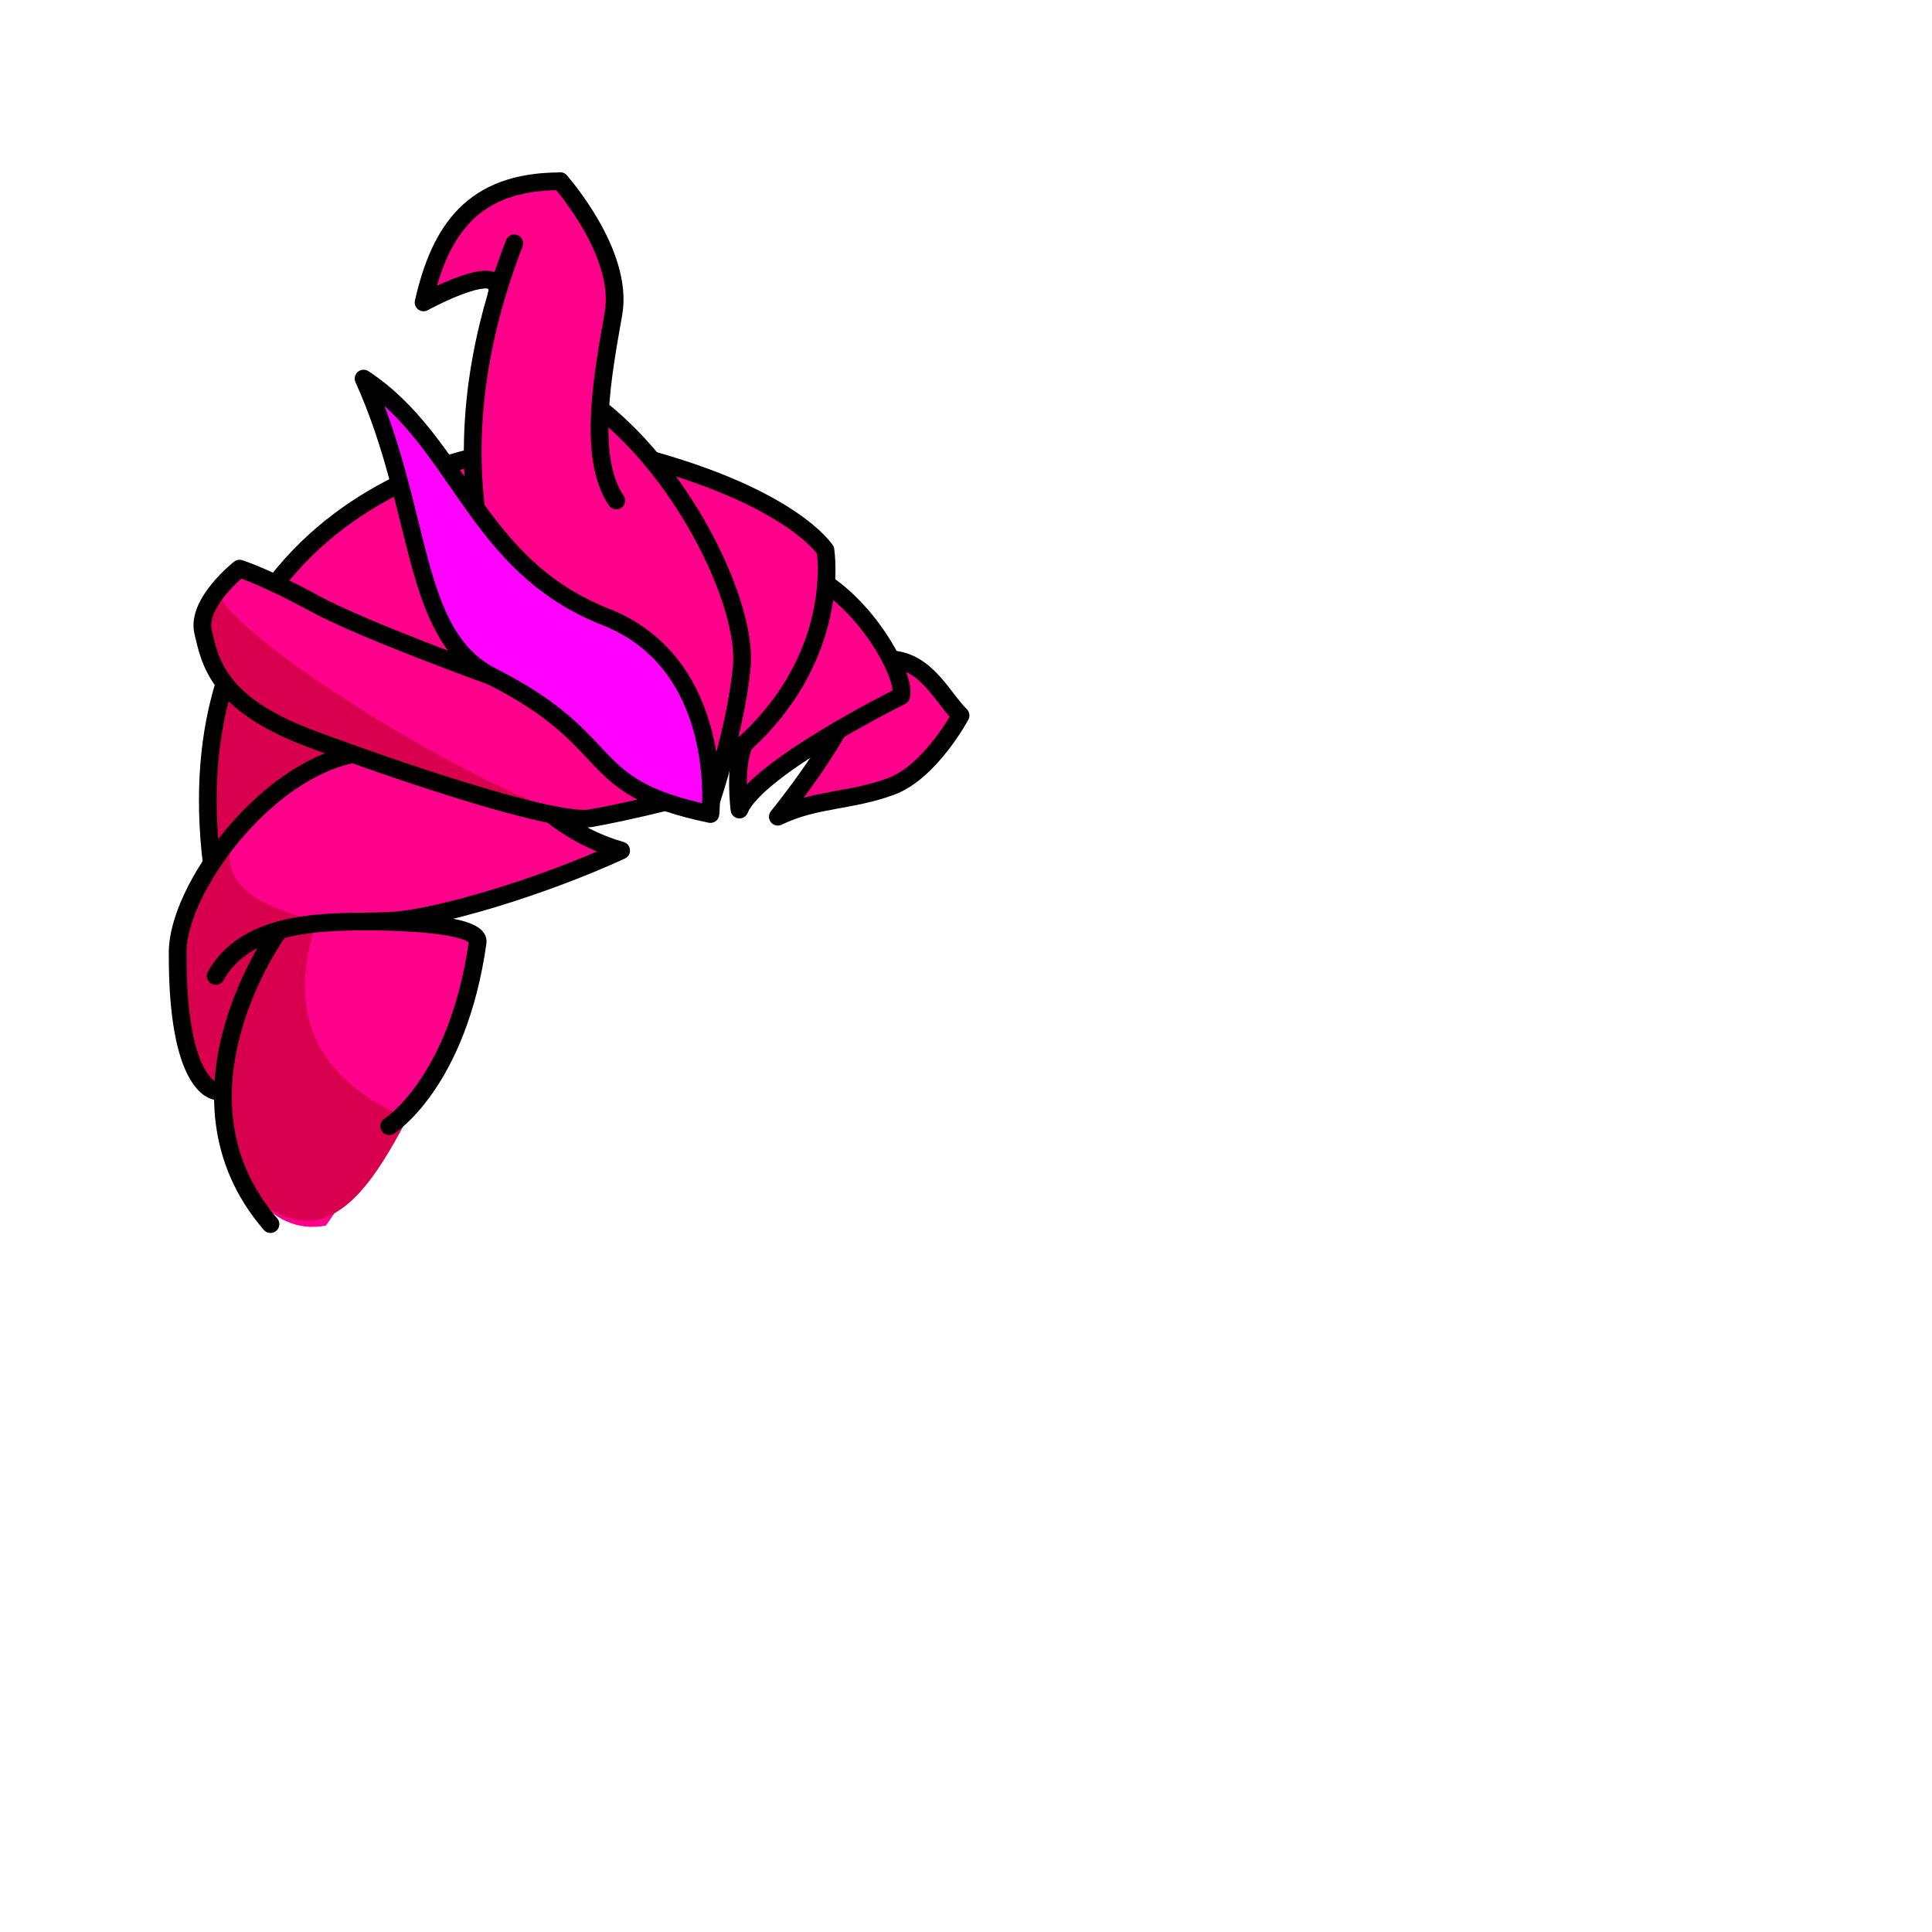 <svg width="2000" height="2000" viewBox="0 0 2000 2000" fill="none" xmlns="http://www.w3.org/2000/svg">
<g clip-path="url(#clip0_2_907)">
<mask id="mask0_2_907" style="mask-type:luminance" maskUnits="userSpaceOnUse" x="0" y="0" width="2000" height="2000">
<path d="M2000 0H0V2000H2000V0Z" fill="white"/>
</mask>
<g mask="url(#mask0_2_907)">
<path d="M376.84 521.48C313.8 565.45 292.4 610.19 264.69 595C231.07 583.18 205.32 647.4 217.77 681.03C230.22 714.66 231.86 718.25 214.58 794.23C215.97 857.44 231.03 881.21 194.33 940.29C176.2 1012.88 191.89 1111.76 230.82 1137.82C235.3 1215.48 277.51 1280.49 337.44 1268.67C400.76 1174.96 480.11 1083.79 491.09 1022.16C501.22 964.75 508.63 957.9 421.84 955.09C465.48 942.61 555.72 915.32 581.33 908.86C626.12 897.56 676.56 887.88 550.28 838.56C624.47 849.09 646.46 843.2 689.07 830.1C735.44 842.68 734.94 839.52 745.55 798.78C756.16 758.04 770.35 767.18 764.52 796.74C758.69 826.29 775.46 826.43 807.17 792.17C867.13 756.27 839.82 790.17 822.89 810.77C805.96 831.36 822.57 832.52 872.68 823.24C922.8 813.96 964.39 798.55 983.94 757.55C983.94 757.55 1001.84 746.67 949.16 694.81C934.78 685.37 906.67 669.69 892.19 637.82C870.12 609.33 851.39 617.77 855.69 588.23C859.99 558.69 775.92 496.09 681.19 483.91C642.18 431.21 618.09 437.6 623.29 400.13C628.49 362.67 649.83 275.84 609.28 228.58C568.73 181.32 577.85 162.97 520.89 197.15C473.8 192.02 416.98 317.88 447.3 308.44C477.63 299.01 524.44 268.77 503.95 343.65C490.9 427.74 499.5 472.56 465.73 477.63C431.96 482.7 376.82 521.46 376.82 521.46L376.84 521.48Z" fill="#FF008B"/>
<path d="M232.39 707.34C243.83 720.68 204.59 773.29 218.1 884.04C244.41 852.93 321.37 787.17 354.55 783.36C313.14 766.2 232.38 707.34 232.38 707.34H232.39Z" fill="#D8004E"/>
<path d="M243.58 861.51C197.09 904.92 174.75 965.64 186.53 1044.45C201.98 1131.21 226.43 1149.8 243.58 1081.06C260.73 1012.33 265.06 967.58 312.42 957.96C359.78 948.34 206.9 947.14 243.58 861.5V861.51Z" fill="#D8004E"/>
<path d="M327.381 954.32C297.441 953.68 274.741 959.72 251.131 1034.71C224.261 1116.43 220.051 1237.85 301.201 1261.29C352.751 1276.18 389.361 1219.26 420.421 1160.27C412.051 1146.6 276.021 1112.72 327.381 954.32Z" fill="#D8004E"/>
<path d="M225.13 611.721C243.44 668.441 544.44 846.331 611.82 846.991C397.18 799.551 167.2 752.141 225.13 611.721Z" fill="#D8004E"/>
<path d="M579.979 187.67C579.979 187.67 646.14 261.97 635.06 324.63C624.1 386.65 607.62 473.55 637.96 518.11" stroke="black" stroke-width="18.34" stroke-linecap="round" stroke-linejoin="round"/>
<path d="M492.87 526.51C479.26 414.46 507.8 315.5 532.42 251.9" stroke="black" stroke-width="18.34" stroke-linecap="round" stroke-linejoin="round"/>
<path d="M621.31 423.25C710.11 493.27 774.09 626.93 767.84 690.89C761.68 753.92 736.46 828.41 736.46 828.41" stroke="black" stroke-width="18.34" stroke-linecap="round" stroke-linejoin="round"/>
<path d="M748.45 788.44C875.22 692.06 854.44 569.24 854.44 569.24C836.33 545.36 784.19 506.87 674.97 476.24" stroke="black" stroke-width="18.34" stroke-linecap="round" stroke-linejoin="round"/>
<path d="M855.3 604.25C904.16 637.48 937.8 702.37 932.84 720.56C932.84 720.56 783.07 794.67 765.5 838.08C765.5 838.08 759.66 792.43 770.68 770.02" stroke="black" stroke-width="18.34" stroke-linecap="round" stroke-linejoin="round"/>
<path d="M922.4 682.52C959.39 684.54 975.58 722.16 994.38 740.62C994.38 740.62 963.34 798.74 922.81 813.96C881.36 829.52 843.48 826.7 805.21 845.46C805.21 845.46 843.59 798.32 867.14 756.27" stroke="black" stroke-width="18.34" stroke-linecap="round" stroke-linejoin="round"/>
<path d="M232.39 707.34C247 726.38 272.61 746.14 319.79 763.95C409.94 797.96 575.05 853.61 611.82 846.99C647.89 840.54 689.06 830.11 689.06 830.11" stroke="black" stroke-width="18.34" stroke-linecap="round" stroke-linejoin="round"/>
<path d="M285.31 604.2C296.31 609.4 309.8 616.16 325.91 624.91C377.32 652.78 509.23 700.23 509.23 700.23" stroke="black" stroke-width="18.34" stroke-linecap="round" stroke-linejoin="round"/>
<path d="M365.64 780.75C273.58 798.23 183.38 921.19 183.9 986.4C183.36 1125.94 223.22 1129.37 223.22 1129.37" stroke="black" stroke-width="18.34" stroke-linecap="round" stroke-linejoin="round"/>
<path d="M223.28 1010.33C259.85 945.19 357.02 955.96 404.95 953.24C451.64 950.59 558.31 919.36 643.01 880.45C599.7 868.24 571.23 843.32 571.23 843.32" stroke="black" stroke-width="18.34" stroke-linecap="round" stroke-linejoin="round"/>
<path d="M368.89 954.02C368.89 954.02 497.82 951.63 494.44 975.53C473.81 1121.35 402.89 1165.82 402.89 1165.82" stroke="black" stroke-width="18.34" stroke-linecap="round" stroke-linejoin="round"/>
<path d="M579.98 187.67C489.25 187.68 455.58 238.14 438.48 313.05C438.48 313.05 524.57 265.66 514.15 305.18" stroke="black" stroke-width="18.34" stroke-linecap="round" stroke-linejoin="round"/>
<path d="M232.39 707.34C217.33 687.77 213.8 669.05 210.23 654.03C203.09 624.12 247.93 588.65 247.93 588.65C247.93 588.65 259.94 592.24 285.31 604.2" stroke="black" stroke-width="18.34" stroke-linecap="round" stroke-linejoin="round"/>
<path d="M219.2 893.82C210.25 819.73 216.66 758.23 232.39 707.33" stroke="black" stroke-width="18.34" stroke-linecap="round" stroke-linejoin="round"/>
<path d="M285.31 604.2C366.64 497.78 489.37 473.61 489.37 473.61" stroke="black" stroke-width="18.34" stroke-linecap="round" stroke-linejoin="round"/>
<path d="M288.92 963C288.92 963 164.3 1132.73 279.99 1267.19" stroke="black" stroke-width="18.34" stroke-linecap="round" stroke-linejoin="round"/>
<path d="M735.43 842.69C598.81 814.38 644.79 769.05 509.25 700.23C424.45 657.17 438.48 529.45 376.38 391.92C476.19 457.47 491.22 585.18 627.03 638.64C751.91 687.8 735.43 842.69 735.43 842.69Z" fill="#FF00FF"/>
<path d="M735.43 842.71C598.81 814.39 644.77 769.04 509.25 700.25C424.46 657.18 438.48 529.47 376.37 391.93C388.04 399.6 398.57 408.11 408.25 417.28C481.37 486.36 507.12 591.44 627.02 638.65C711.62 671.96 731.36 753.78 735.29 803.12C737.16 826.6 735.44 842.71 735.44 842.71H735.43Z" fill="#FF00FF"/>
<g style="mix-blend-mode:multiply">
<path d="M735.43 842.71C598.81 814.39 644.77 769.04 509.25 700.25C424.46 657.18 438.48 529.47 376.37 391.93C388.04 399.6 398.57 408.11 408.25 417.28C446.19 523.86 463.32 644.82 631.09 731.99C676.51 755.62 710.37 779.57 735.28 803.13C737.15 826.61 735.43 842.72 735.43 842.72V842.71Z" fill="#FF00FF"/>
</g>
<path d="M735.43 842.69C598.81 814.38 644.79 769.05 509.25 700.23C424.45 657.17 438.48 529.45 376.38 391.92C476.19 457.47 491.22 585.18 627.03 638.64C751.91 687.8 735.43 842.69 735.43 842.69Z" stroke="black" stroke-width="18.34" stroke-linecap="round" stroke-linejoin="round"/>
</g>
</g>
<defs>
<clipPath id="clip0_2_907">
<rect width="2000" height="2000" fill="white"/>
</clipPath>
</defs>
</svg>
